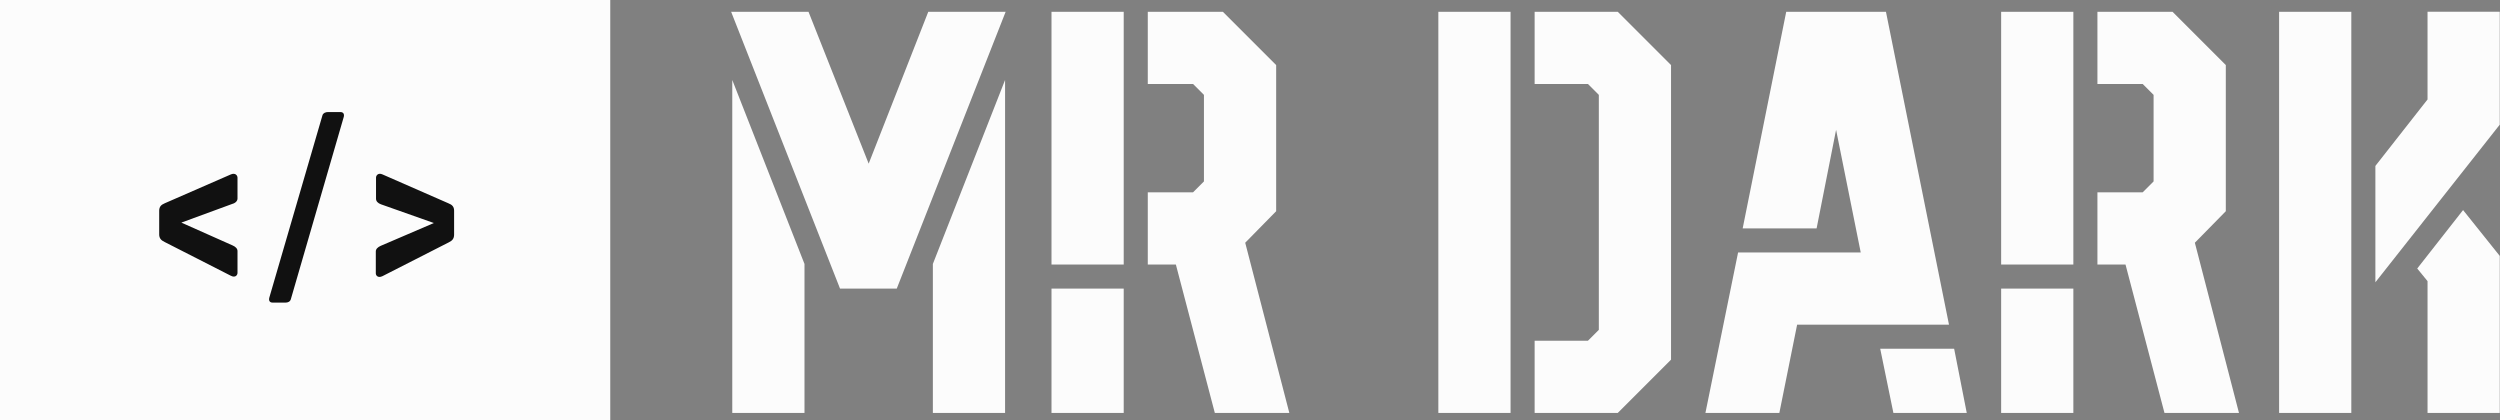 <svg width="429" height="72.141" viewBox="0 0 424 71.3" class="looka-1j8o68f" xmlns="http://www.w3.org/2000/svg">
  <rect x="0" y="0" width="424" height="71.3" fill="#808080" stroke="none"/>
  <defs id="SvgjsDefs3389"></defs>
  <g id="SvgjsG3390" featurekey="symbolContainer" transform="matrix(1.15,0,0,1.15,0,0)" fill="#fcfcfc">
    <rect width="90" height="62"></rect>
  </g>
  <g id="SvgjsG3391" featurekey="monogramFeature-0" transform="matrix(0.608,0,0,0.608,23.025,11.451)" fill="#111111">
    <path d="M28.38 36.54 c0 0.66 -0.54 1.26 -1.44 1.5 l-14.22 5.22 l14.28 6.36 c0.84 0.36 1.38 0.9 1.38 1.56 l0 6.12 c0 0.6 -0.6 1.44 -1.86 0.78 l-18.48 -9.42 c-1.02 -0.48 -1.5 -1.08 -1.5 -2.1 l0 -6.6 c0 -1.14 0.54 -1.68 1.56 -2.1 l18.42 -8.04 c1.26 -0.54 1.86 0.3 1.86 0.9 l0 5.82 z M38.22 65.58 c-1.02 0 -1.2 -0.72 -0.9 -1.62 l14.76 -50.64 c0.18 -0.6 0.84 -0.9 1.56 -0.9 l3.42 0 c0.96 0 1.2 0.72 0.9 1.56 l-14.7 50.64 c-0.18 0.66 -0.78 0.96 -1.5 0.96 l-3.54 0 z M87.18 37.86 c1.08 0.42 1.62 0.96 1.62 2.1 l0 6.66 c0 1.08 -0.48 1.68 -1.5 2.16 l-18.48 9.42 c-1.26 0.6 -1.86 -0.18 -1.86 -0.78 l0 -6.12 c0 -0.66 0.54 -1.2 1.38 -1.56 l14.82 -6.36 l-14.76 -5.22 c-0.84 -0.3 -1.38 -0.84 -1.38 -1.56 l0 -5.88 c0 -0.6 0.6 -1.44 1.8 -0.9 z"></path>
  </g>
  <g id="SvgjsG3392" featurekey="nameFeature-0" transform="matrix(2.43,0,0,2.43,120.111,-27.164)" fill="#fcfcfc">
    <path d="M9.2 31.32 l-7.6 -19.32 l5.4 0 l4.2 10.6 l4.16 -10.6 l5.4 0 l-7.6 19.32 l-3.96 0 z M1.68 40 l0 -23.24 l5.04 12.84 l0 10.4 l-5.04 0 z M15.68 40 l0 -10.4 l5.04 -12.84 l0 23.24 l-5.04 0 z M35.36 40 l-2.72 -10.36 l-1.96 0 l0 -5.04 l3.16 0 l0.76 -0.76 l0 -6.04 l-0.76 -0.76 l-3.16 0 l0 -5.04 l5.24 0 l3.72 3.72 l0 10.2 l-2.16 2.2 l3.08 11.88 l-5.2 0 z M23.96 40 l0 -8.68 l5.04 0 l0 8.68 l-5.04 0 z M23.96 29.64 l0 -17.64 l5.04 0 l0 17.64 l-5.04 0 z M57.68 40 l0 -5.04 l3.72 0 l0.76 -0.76 l0 -16.4 l-0.76 -0.76 l-3.72 0 l0 -5.04 l5.8 0 l3.72 3.72 l0 20.56 l-3.72 3.72 l-5.8 0 z M50.96 40 l0 -28 l5.04 0 l0 28 l-5.04 0 z M69.6 40 l2.28 -11.2 l8.56 0 l-1.72 -8.56 l-1.36 6.88 l-5.16 0 l3.04 -15.12 l6.96 0 l4.4 21.84 l-10.6 0 l-1.24 6.16 l-5.16 0 z M82.72 40 l-0.92 -4.48 l5.16 0 l0.88 4.48 l-5.12 0 z M101.64 40 l-2.72 -10.36 l-1.96 0 l0 -5.04 l3.16 0 l0.76 -0.76 l0 -6.04 l-0.76 -0.76 l-3.16 0 l0 -5.04 l5.24 0 l3.72 3.72 l0 10.2 l-2.16 2.2 l3.08 11.88 l-5.2 0 z M90.24 40 l0 -8.68 l5.04 0 l0 8.68 l-5.04 0 z M90.24 29.64 l0 -17.64 l5.04 0 l0 17.64 l-5.04 0 z M116.36 30.88 l0 -8.12 l3.64 -4.64 l0 -6.12 l5.04 0 l0 7.88 z M109.64 40 l0 -28 l5.04 0 l0 28 l-5.04 0 z M120 40 l0 -9.2 l-0.72 -0.88 l3.2 -4.08 l2.56 3.2 l0 10.96 l-5.04 0 z"></path>
  </g>
</svg>